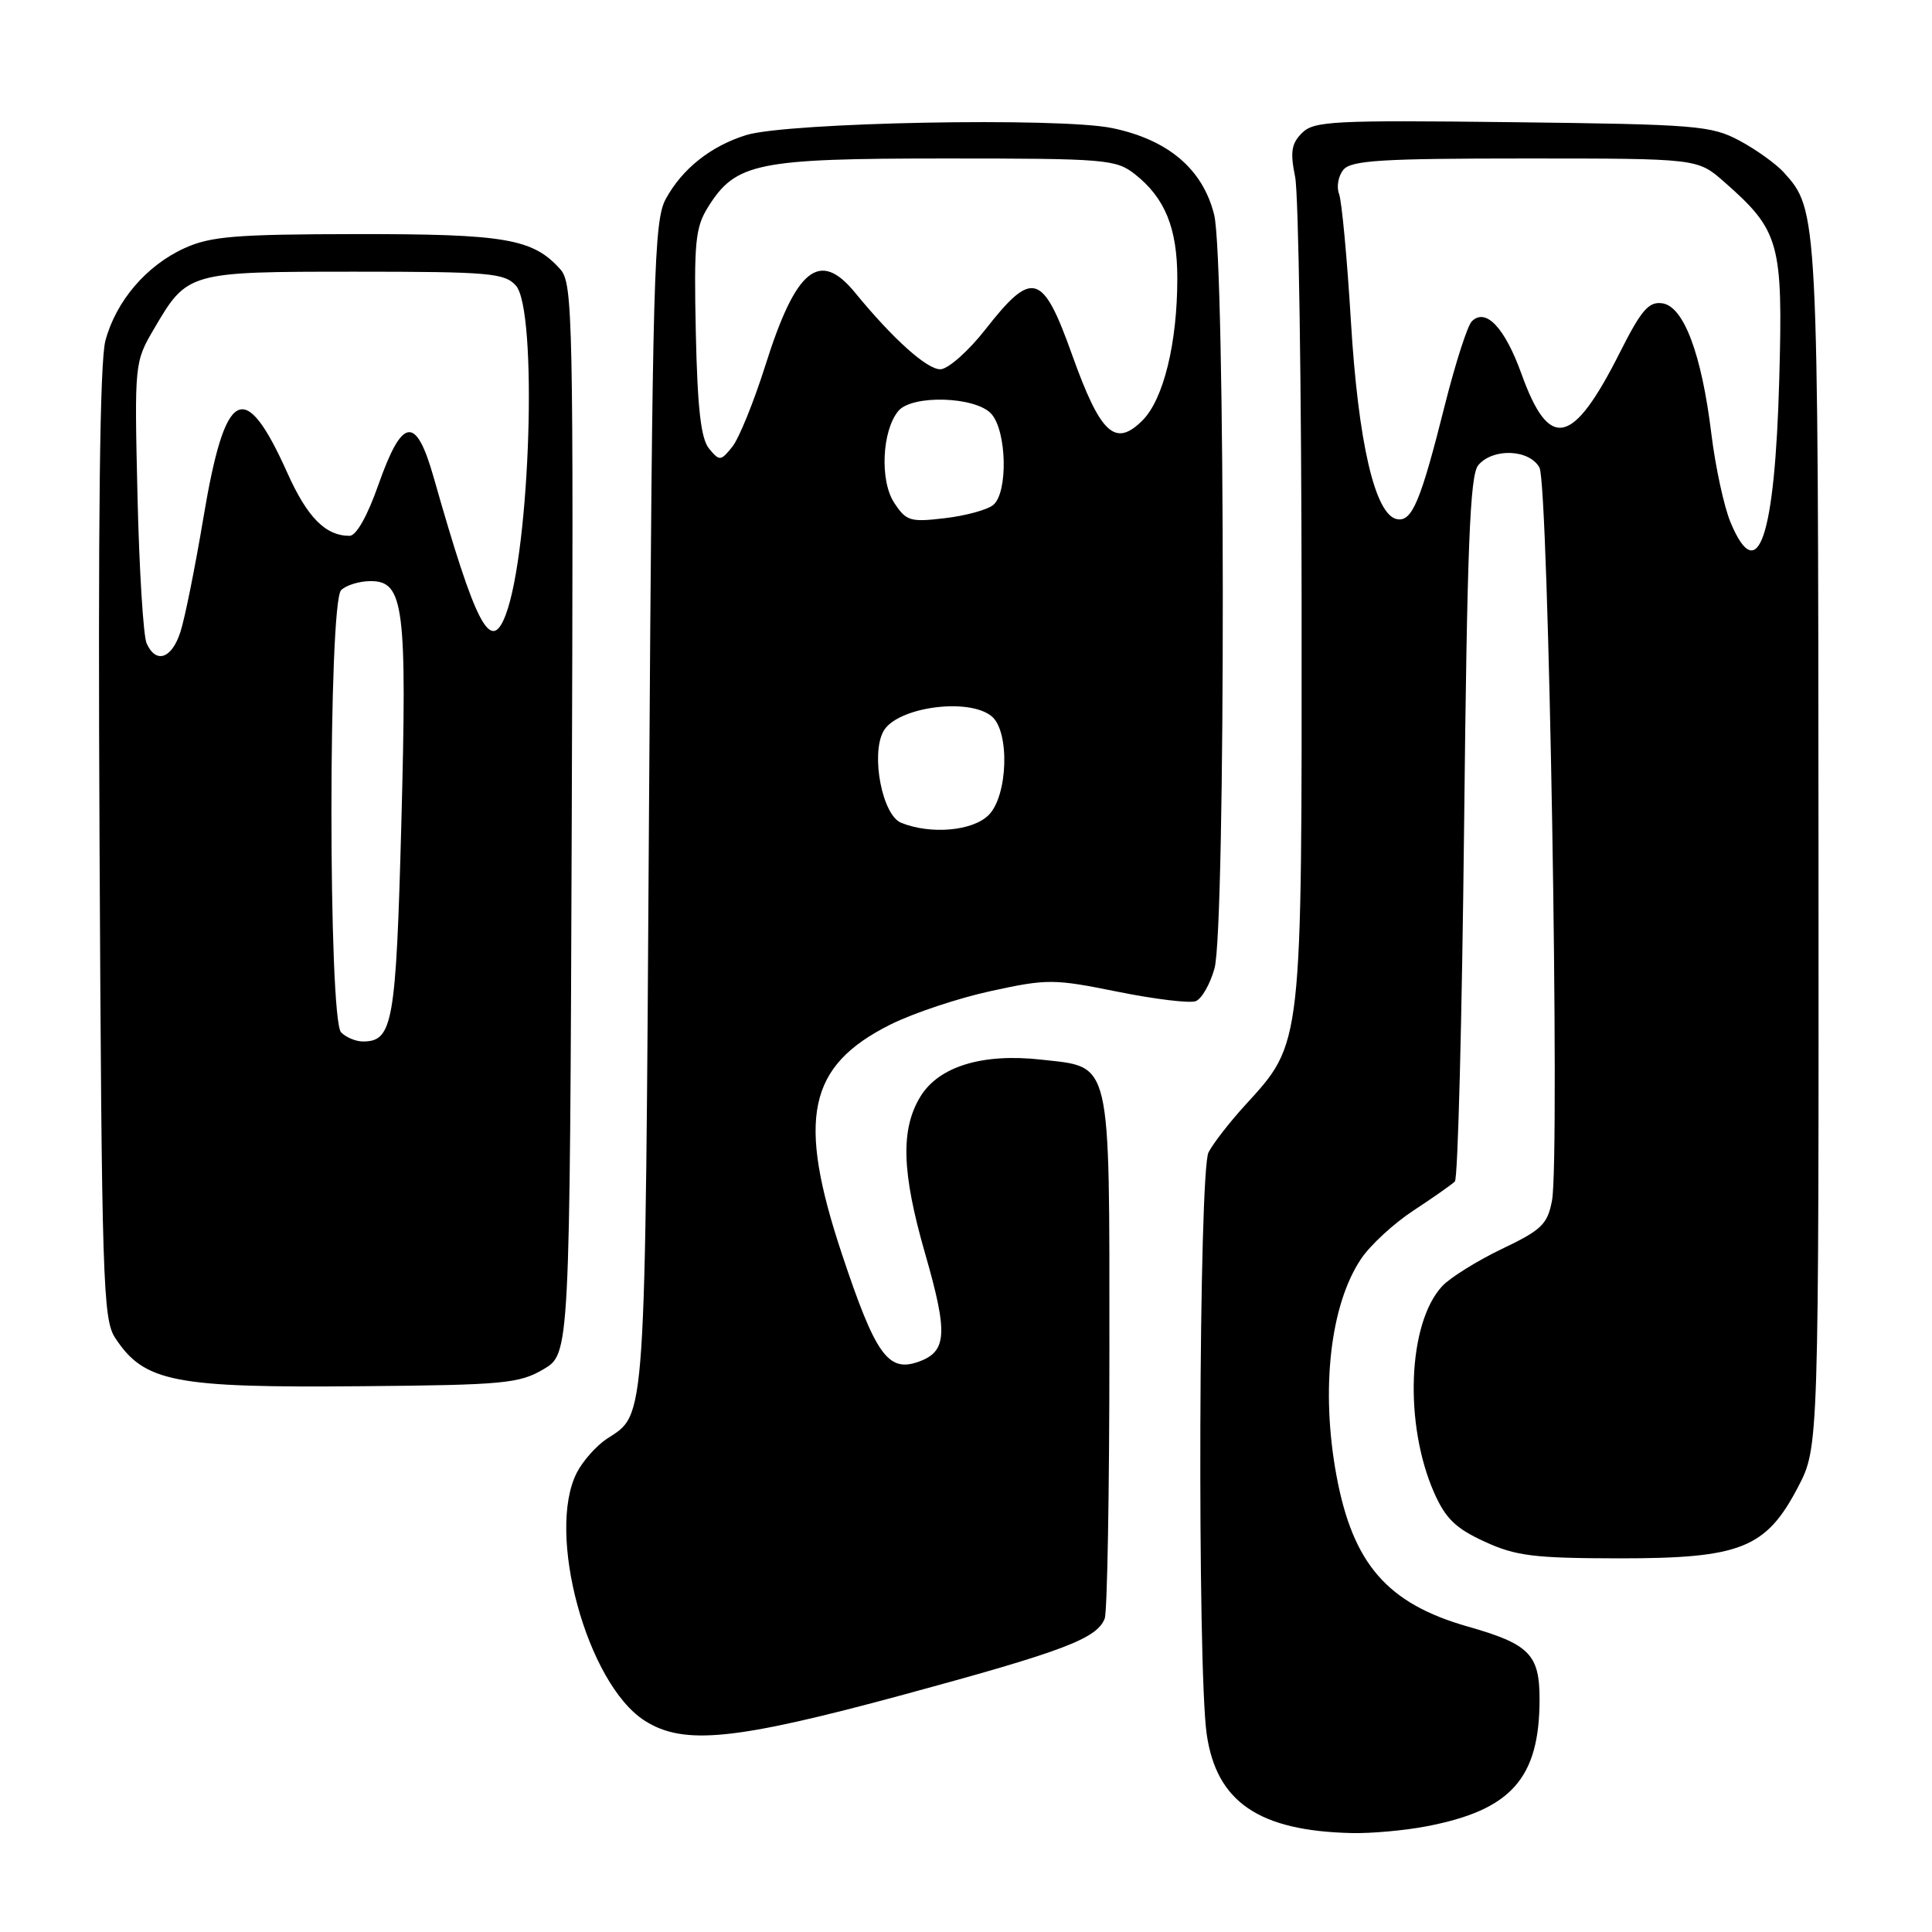 <?xml version="1.0" encoding="UTF-8" standalone="no"?>
<!DOCTYPE svg PUBLIC "-//W3C//DTD SVG 1.1//EN" "http://www.w3.org/Graphics/SVG/1.1/DTD/svg11.dtd" >
<svg xmlns="http://www.w3.org/2000/svg" xmlns:xlink="http://www.w3.org/1999/xlink" version="1.1" viewBox="0 0 256 256">
 <g >
 <path fill="currentColor"
d=" M 188.94 242.01 C 200.24 239.87 204.00 235.66 204.00 225.13 C 204.00 219.22 202.64 217.84 194.50 215.53 C 183.83 212.49 179.26 207.24 177.09 195.53 C 174.98 184.13 176.26 172.88 180.36 166.79 C 181.57 164.98 184.70 162.10 187.31 160.39 C 189.93 158.67 192.38 156.95 192.78 156.55 C 193.18 156.16 193.72 135.02 194.00 109.57 C 194.40 72.39 194.77 62.98 195.87 61.65 C 197.80 59.33 202.67 59.52 203.99 61.97 C 205.20 64.24 206.72 153.34 205.65 159.07 C 205.05 162.23 204.29 162.97 198.99 165.50 C 195.70 167.08 192.14 169.30 191.09 170.43 C 186.54 175.35 186.02 188.68 190.03 197.79 C 191.54 201.21 192.89 202.52 196.71 204.27 C 200.85 206.18 203.25 206.47 214.50 206.49 C 230.66 206.50 234.00 205.17 238.25 197.04 C 241.00 191.77 241.00 191.77 240.96 112.14 C 240.91 27.97 240.90 27.87 236.35 22.83 C 235.33 21.71 232.70 19.82 230.50 18.64 C 226.75 16.64 224.85 16.48 200.38 16.19 C 176.65 15.91 174.10 16.04 172.52 17.62 C 171.12 19.02 170.94 20.14 171.61 23.43 C 172.07 25.67 172.45 51.12 172.47 80.00 C 172.50 139.01 172.61 138.09 164.99 146.44 C 162.95 148.67 160.77 151.48 160.14 152.68 C 158.84 155.18 158.63 220.86 159.89 229.76 C 161.18 238.77 166.80 242.61 179.11 242.89 C 181.65 242.95 186.07 242.56 188.94 242.01 Z  M 119.81 224.53 C 140.96 218.79 145.35 217.13 146.38 214.46 C 146.72 213.56 147.00 197.62 147.00 179.03 C 147.00 139.90 147.36 141.46 138.00 140.41 C 130.20 139.53 124.40 141.30 121.96 145.30 C 119.31 149.64 119.48 155.32 122.57 166.06 C 125.65 176.76 125.50 179.11 121.65 180.46 C 117.67 181.85 116.00 179.50 111.58 166.23 C 105.56 148.17 107.02 141.24 118.00 135.75 C 121.03 134.24 127.03 132.24 131.34 131.31 C 138.78 129.69 139.64 129.70 148.10 131.41 C 153.00 132.40 157.65 132.96 158.44 132.66 C 159.23 132.36 160.35 130.40 160.93 128.31 C 162.42 122.94 162.38 34.38 160.88 28.44 C 159.36 22.39 154.79 18.51 147.36 16.97 C 140.35 15.52 104.32 16.21 98.87 17.90 C 94.20 19.35 90.41 22.35 88.23 26.34 C 86.64 29.24 86.46 35.99 86.00 107.00 C 85.47 189.89 85.64 187.22 80.41 190.65 C 79.03 191.56 77.25 193.56 76.45 195.10 C 72.32 203.09 77.77 223.09 85.41 227.99 C 90.58 231.30 97.35 230.62 119.81 224.53 Z  M 72.00 181.44 C 75.50 179.39 75.50 179.39 75.76 108.53 C 76.00 42.15 75.90 37.55 74.26 35.70 C 70.64 31.63 67.00 31.00 47.28 31.02 C 31.23 31.04 27.91 31.31 24.46 32.88 C 19.41 35.17 15.38 39.88 13.97 45.13 C 13.22 47.89 12.98 68.92 13.19 111.88 C 13.48 169.61 13.64 174.80 15.25 177.26 C 19.10 183.14 23.01 183.91 48.00 183.68 C 66.69 183.52 68.81 183.32 72.00 181.44 Z  M 229.32 69.25 C 228.45 67.19 227.31 61.91 226.77 57.53 C 225.48 46.92 223.11 40.60 220.27 40.19 C 218.47 39.93 217.49 41.06 214.65 46.69 C 208.39 59.12 205.30 59.80 201.61 49.56 C 199.40 43.42 196.87 40.73 195.02 42.58 C 194.45 43.15 192.86 48.09 191.48 53.56 C 188.24 66.47 187.11 69.17 185.11 68.79 C 182.20 68.25 179.97 58.66 179.00 42.54 C 178.50 34.21 177.79 26.63 177.43 25.69 C 177.07 24.75 177.33 23.31 178.01 22.49 C 179.04 21.25 183.09 21.00 202.09 21.00 C 224.93 21.00 224.93 21.00 228.43 24.07 C 235.83 30.57 236.26 32.11 235.76 50.28 C 235.18 71.27 232.94 77.87 229.32 69.25 Z  M 119.40 109.02 C 116.92 108.02 115.37 100.05 117.04 96.93 C 118.76 93.71 128.33 92.37 131.41 94.92 C 133.82 96.93 133.56 105.44 131.00 108.00 C 128.88 110.12 123.32 110.61 119.40 109.02 Z  M 118.48 66.61 C 116.56 63.69 116.87 57.07 119.03 54.46 C 120.85 52.27 129.26 52.53 131.35 54.83 C 133.41 57.11 133.59 65.27 131.61 66.91 C 130.84 67.55 127.96 68.34 125.21 68.66 C 120.60 69.21 120.08 69.05 118.48 66.61 Z  M 93.96 59.45 C 92.88 58.15 92.42 54.19 92.20 44.10 C 91.94 32.08 92.13 30.14 93.83 27.42 C 97.50 21.57 100.29 21.00 125.27 21.00 C 146.53 21.00 147.87 21.11 150.39 23.09 C 154.37 26.23 156.00 30.22 156.00 36.90 C 156.00 45.47 154.17 52.92 151.39 55.70 C 147.76 59.33 145.82 57.53 142.05 46.99 C 138.15 36.08 136.80 35.69 130.55 43.68 C 128.32 46.52 125.66 48.88 124.63 48.93 C 122.88 49.00 118.34 44.94 113.26 38.73 C 108.59 33.05 105.46 35.59 101.43 48.37 C 99.89 53.24 97.91 58.13 97.02 59.22 C 95.50 61.10 95.34 61.12 93.96 59.45 Z  M 45.20 136.80 C 43.49 135.09 43.49 79.91 45.20 78.20 C 45.86 77.54 47.63 77.00 49.12 77.00 C 53.52 77.00 53.95 80.36 53.18 109.10 C 52.47 135.65 52.05 138.00 48.08 138.00 C 47.15 138.00 45.86 137.46 45.20 136.80 Z  M 19.43 85.25 C 18.99 84.29 18.45 75.51 18.22 65.75 C 17.81 48.08 17.82 47.99 20.42 43.55 C 24.83 36.03 24.93 36.00 47.07 36.00 C 64.81 36.00 66.85 36.18 68.35 37.83 C 71.26 41.05 70.28 72.86 67.00 81.49 C 65.02 86.70 63.06 82.94 57.45 63.21 C 55.11 54.99 53.30 55.25 50.13 64.26 C 48.68 68.39 47.20 71.00 46.32 71.00 C 43.13 71.00 40.72 68.56 38.08 62.67 C 32.39 49.99 29.84 51.33 26.96 68.56 C 25.86 75.13 24.49 81.96 23.90 83.75 C 22.75 87.30 20.66 88.00 19.43 85.25 Z "/>
</g>
</svg>